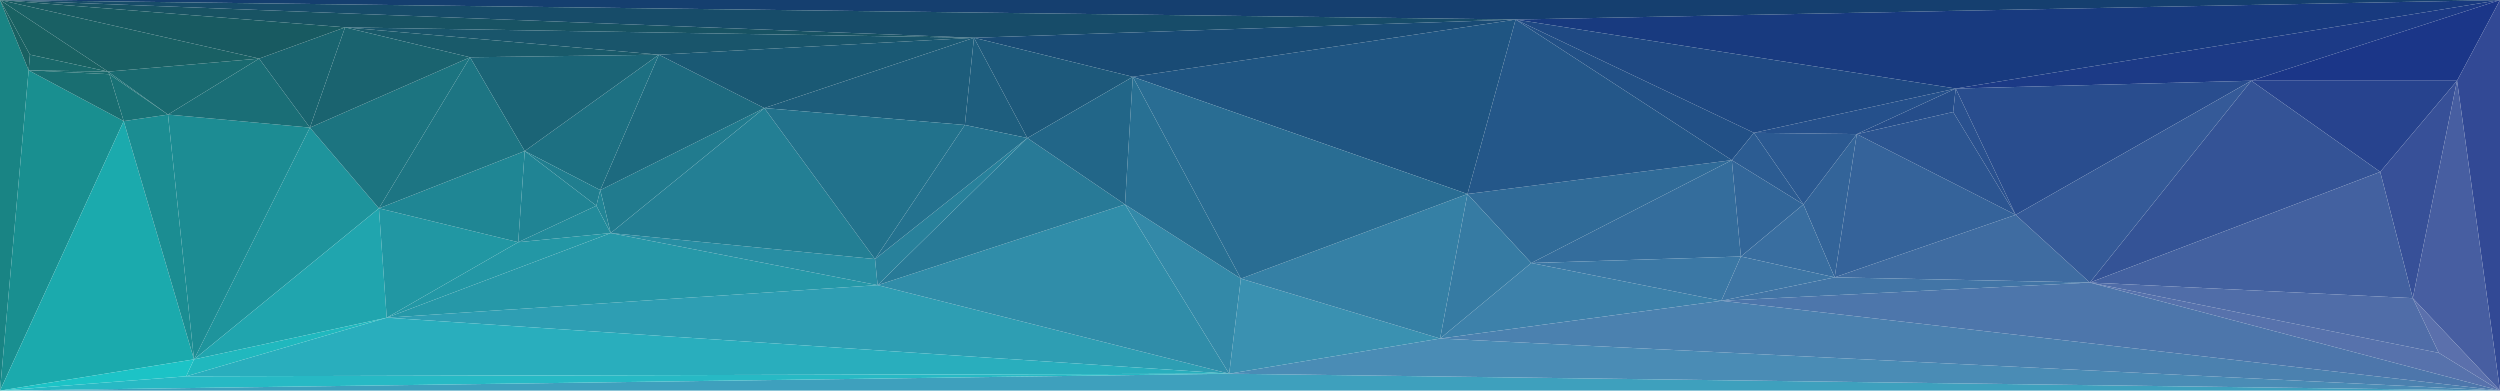 <?xml version="1.0" encoding="utf-8"?>
<svg xmlns="http://www.w3.org/2000/svg" width="1920" height="300"
     xmlns:xlink="http://www.w3.org/1999/xlink">
  <!-- created with "banners.py -min 20 -num 50 -colors 195555,19CCCC,6677B0,102a83" -->
   
<path d="M 0 300 L 944 287 L 1920 300 z" fill="rgb(62.668,160.319,188.89)" opacity="1.000"/>
<path d="M 297 244 L 674 219 L 944 287 z" fill="rgb(45.834,158.234,178.958)" opacity="1.000"/>
<path d="M 469 179 L 674 219 L 297 244 z" fill="rgb(38.087,151.647,168.19)" opacity="1.000"/>
<path d="M 1729 62 L 1502 68 L 1920 0 z" fill="rgb(28.06,58.31,133.767)" opacity="1.000"/>
<path d="M 587 83 L 469 179 L 461 146 z" fill="rgb(32.898,122.607,142.226)" opacity="1.000"/>
<path d="M 22 54 L 0 300 L 0 0 z" fill="rgb(25.095,131.579,131.871)" opacity="1.000"/>
<path d="M 22 54 L 95 93 L 0 300 z" fill="rgb(25.685,142.806,144.291)" opacity="1.000"/>
<path d="M 291 160 L 149 276 L 238 98 z" fill="rgb(29.947,147.612,155.853)" opacity="1.000"/>
<path d="M 149 276 L 291 160 L 297 244 z" fill="rgb(32.162,165.349,173.643)" opacity="1.000"/>
<path d="M 95 93 L 149 276 L 0 300 z" fill="rgb(27.327,170.313,173.075)" opacity="1.000"/>
<path d="M 1887 62 L 1729 62 L 1920 0 z" fill="rgb(27.738,54.506,135.808)" opacity="1.000"/>
<path d="M 1887 62 L 1828 132 L 1729 62 z" fill="rgb(39.614,66.917,142.431)" opacity="1.000"/>
<path d="M 1887 62 L 1853 229 L 1828 132 z" fill="rgb(55.373,80.281,151.776)" opacity="1.000"/>
<path d="M 1887 62 L 1920 0 L 1920 300 z" fill="rgb(50.444,73.314,149.007)" opacity="1.000"/>
<path d="M 1853 229 L 1887 62 L 1920 300 z" fill="rgb(71.649,93.789,160.595)" opacity="1.000"/>
<path d="M 1828 132 L 1605 217 L 1729 62 z" fill="rgb(52.13,83.619,150.283)" opacity="1.000"/>
<path d="M 1853 229 L 1605 217 L 1828 132 z" fill="rgb(67.427,97.209,160.025)" opacity="1.000"/>
<path d="M 944 287 L 1106 260 L 1920 300 z" fill="rgb(74.581,140.112,180.697)" opacity="1.000"/>
<path d="M 1106 260 L 944 287 L 953 214 z" fill="rgb(58.22,144.688,176.982)" opacity="1.000"/>
<path d="M 944 287 L 864 157 L 953 214 z" fill="rgb(50.825,136.672,168.119)" opacity="1.000"/>
<path d="M 674 219 L 864 157 L 944 287 z" fill="rgb(48.421,140.802,168.995)" opacity="1.000"/>
<path d="M 789 106 L 864 157 L 674 219 z" fill="rgb(39.971,122.272,151.304)" opacity="1.000"/>
<path d="M 469 179 L 672 199 L 674 219 z" fill="rgb(40.14,141.608,162.964)" opacity="1.000"/>
<path d="M 587 83 L 672 199 L 469 179 z" fill="rgb(35.515,126.6,148.383)" opacity="1.000"/>
<path d="M 672 199 L 789 106 L 674 219 z" fill="rgb(40.223,129.282,155.365)" opacity="1.000"/>
<path d="M 149 276 L 129 88 L 238 98 z" fill="rgb(28.149,140.303,146.805)" opacity="1.000"/>
<path d="M 129 88 L 149 276 L 95 93 z" fill="rgb(27.245,141.26,145.971)" opacity="1.000"/>
<path d="M 23 42 L 22 54 L 0 0 z" fill="rgb(25.001,97.322,97.991)" opacity="1.000"/>
<path d="M 83 55 L 23 42 L 0 0 z" fill="rgb(25.005,96.951,98.525)" opacity="1.000"/>
<path d="M 23 42 L 83 55 L 22 54 z" fill="rgb(25.121,103.853,105.712)" opacity="1.000"/>
<path d="M 143 289 L 297 244 L 944 287 z" fill="rgb(41.665,173.896,188.275)" opacity="1.000"/>
<path d="M 143 289 L 149 276 L 297 244 z" fill="rgb(31.985,183.71,189.87)" opacity="1.000"/>
<path d="M 143 289 L 944 287 L 0 300 z" fill="rgb(39.098,184.997,195.915)" opacity="1.000"/>
<path d="M 149 276 L 143 289 L 0 300 z" fill="rgb(28.734,195.146,198.099)" opacity="1.000"/>
<path d="M 748 29 L 265 21 L 0 0 z" fill="rgb(24.257,83.638,98.978)" opacity="1.000"/>
<path d="M 398 186 L 469 179 L 297 244 z" fill="rgb(34.941,151.091,164.7)" opacity="1.000"/>
<path d="M 291 160 L 398 186 L 297 244 z" fill="rgb(33.11,150.937,162.581)" opacity="1.000"/>
<path d="M 403 116 L 398 186 L 291 160 z" fill="rgb(31.663,133.847,147.606)" opacity="1.000"/>
<path d="M 1548 165 L 1605 217 L 1409 213 z" fill="rgb(62.902,107.624,161.358)" opacity="1.000"/>
<path d="M 1548 165 L 1409 213 L 1426 103 z" fill="rgb(53.126,98.798,153.508)" opacity="1.000"/>
<path d="M 1548 165 L 1502 68 L 1729 62 z" fill="rgb(40.921,76.907,142.047)" opacity="1.000"/>
<path d="M 1605 217 L 1548 165 L 1729 62 z" fill="rgb(53.331,89.7,151.753)" opacity="1.000"/>
<path d="M 1873 271 L 1853 229 L 1920 300 z" fill="rgb(91.11,112.034,171.391)" opacity="1.000"/>
<path d="M 1605 217 L 1873 271 L 1920 300 z" fill="rgb(87.131,114.431,171.581)" opacity="1.000"/>
<path d="M 1873 271 L 1605 217 L 1853 229 z" fill="rgb(80.081,109.038,167.815)" opacity="1.000"/>
<path d="M 1409 213 L 1385 157 L 1426 103 z" fill="rgb(51.52,99.866,152.749)" opacity="1.000"/>
<path d="M 1322 231 L 1106 260 L 1176 202 z" fill="rgb(60.802,129.49,169.76)" opacity="1.000"/>
<path d="M 1106 260 L 1322 231 L 1920 300 z" fill="rgb(75.262,129.264,175.217)" opacity="1.000"/>
<path d="M 1322 231 L 1605 217 L 1920 300 z" fill="rgb(77.573,118.344,170.857)" opacity="1.000"/>
<path d="M 1605 217 L 1322 231 L 1409 213 z" fill="rgb(65.772,116.809,166.114)" opacity="1.000"/>
<path d="M 1502 68 L 1164 15 L 1920 0 z" fill="rgb(24.149,58.655,127.165)" opacity="1.000"/>
<path d="M 1920 0 L 1164 15 L 0 0 z" fill="rgb(20.949,63.586,110.952)" opacity="1.000"/>
<path d="M 1164 15 L 748 29 L 0 0 z" fill="rgb(23.408,75.863,104.886)" opacity="1.000"/>
<path d="M 741 96 L 587 83 L 748 29 z" fill="rgb(28.92,93.506,122.917)" opacity="1.000"/>
<path d="M 741 96 L 672 199 L 587 83 z" fill="rgb(34.417,113.924,140.161)" opacity="1.000"/>
<path d="M 789 106 L 741 96 L 748 29 z" fill="rgb(30.17,94.274,126.224)" opacity="1.000"/>
<path d="M 672 199 L 741 96 L 789 106 z" fill="rgb(36.208,114.429,143.002)" opacity="1.000"/>
<path d="M 84 57 L 129 88 L 95 93 z" fill="rgb(25.735,113.576,117.882)" opacity="1.000"/>
<path d="M 129 88 L 84 57 L 83 55 z" fill="rgb(25.52,108.755,112.963)" opacity="1.000"/>
<path d="M 22 54 L 84 57 L 95 93 z" fill="rgb(25.366,110.141,112.993)" opacity="1.000"/>
<path d="M 83 55 L 84 57 L 22 54 z" fill="rgb(25.225,105.284,108.01)" opacity="1.000"/>
<path d="M 506 42 L 587 83 L 461 146 z" fill="rgb(29.558,105.819,127.231)" opacity="1.000"/>
<path d="M 403 116 L 506 42 L 461 146 z" fill="rgb(29.769,111.594,130.191)" opacity="1.000"/>
<path d="M 587 83 L 506 42 L 748 29 z" fill="rgb(26.827,89.322,116.018)" opacity="1.000"/>
<path d="M 506 42 L 265 21 L 748 29 z" fill="rgb(24.945,84.692,107.3)" opacity="1.000"/>
<path d="M 129 88 L 199 45 L 238 98 z" fill="rgb(26.285,110.259,118.197)" opacity="1.000"/>
<path d="M 199 45 L 265 21 L 238 98 z" fill="rgb(25.813,100.511,110.647)" opacity="1.000"/>
<path d="M 199 45 L 129 88 L 83 55 z" fill="rgb(25.64,106.164,112.037)" opacity="1.000"/>
<path d="M 199 45 L 83 55 L 0 0 z" fill="rgb(25.027,95.889,100.072)" opacity="1.000"/>
<path d="M 265 21 L 199 45 L 0 0 z" fill="rgb(24.783,90.015,96.995)" opacity="1.000"/>
<path d="M 469 179 L 458 158 L 461 146 z" fill="rgb(33.953,133.07,150.378)" opacity="1.000"/>
<path d="M 398 186 L 458 158 L 469 179 z" fill="rgb(34.426,138.646,154.842)" opacity="1.000"/>
<path d="M 458 158 L 403 116 L 461 146 z" fill="rgb(32.146,126.166,143.165)" opacity="1.000"/>
<path d="M 458 158 L 398 186 L 403 116 z" fill="rgb(32.64,131.731,147.61)" opacity="1.000"/>
<path d="M 1502 68 L 1500 86 L 1426 103 z" fill="rgb(36.96,76.705,138.099)" opacity="1.000"/>
<path d="M 1500 86 L 1548 165 L 1426 103 z" fill="rgb(44.284,85.575,144.928)" opacity="1.000"/>
<path d="M 1548 165 L 1500 86 L 1502 68 z" fill="rgb(41.969,81.452,142.797)" opacity="1.000"/>
<path d="M 1330 123 L 1337 197 L 1176 202 z" fill="rgb(52.275,109.078,156.075)" opacity="1.000"/>
<path d="M 1337 197 L 1322 231 L 1176 202 z" fill="rgb(59.089,120.096,164.438)" opacity="1.000"/>
<path d="M 1385 157 L 1337 197 L 1330 123 z" fill="rgb(50.733,102.161,152.84)" opacity="1.000"/>
<path d="M 1337 197 L 1385 157 L 1409 213 z" fill="rgb(57.403,110.154,159.525)" opacity="1.000"/>
<path d="M 1322 231 L 1337 197 L 1409 213 z" fill="rgb(61.902,118.259,165.019)" opacity="1.000"/>
<path d="M 1127 149 L 1330 123 L 1176 202 z" fill="rgb(47.891,106.6,152.105)" opacity="1.000"/>
<path d="M 1127 149 L 1164 15 L 1330 123 z" fill="rgb(36.582,87.496,137.031)" opacity="1.000"/>
<path d="M 1127 149 L 1106 260 L 953 214 z" fill="rgb(52.95,127.509,164.485)" opacity="1.000"/>
<path d="M 1106 260 L 1127 149 L 1176 202 z" fill="rgb(54.228,123.463,163.28)" opacity="1.000"/>
<path d="M 1164 15 L 1347 102 L 1330 123 z" fill="rgb(34.291,80.591,134.249)" opacity="1.000"/>
<path d="M 1385 157 L 1347 102 L 1426 103 z" fill="rgb(43.474,89.629,144.584)" opacity="1.000"/>
<path d="M 1347 102 L 1385 157 L 1330 123 z" fill="rgb(44.395,92.613,145.799)" opacity="1.000"/>
<path d="M 1347 102 L 1502 68 L 1426 103 z" fill="rgb(37.682,79.727,138.578)" opacity="1.000"/>
<path d="M 1347 102 L 1164 15 L 1502 68 z" fill="rgb(31.046,73.488,130.912)" opacity="1.000"/>
<path d="M 361 44 L 506 42 L 403 116 z" fill="rgb(27.271,100.15,118.189)" opacity="1.000"/>
<path d="M 506 42 L 361 44 L 265 21 z" fill="rgb(25.241,89.716,106.459)" opacity="1.000"/>
<path d="M 361 44 L 403 116 L 291 160 z" fill="rgb(28.952,116.7,130.917)" opacity="1.000"/>
<path d="M 361 44 L 291 160 L 238 98 z" fill="rgb(28.068,116.109,128.202)" opacity="1.000"/>
<path d="M 265 21 L 361 44 L 238 98 z" fill="rgb(25.986,98.961,111.442)" opacity="1.000"/>
<path d="M 1127 149 L 870 59 L 1164 15 z" fill="rgb(31.755,85.177,129.667)" opacity="1.000"/>
<path d="M 1164 15 L 870 59 L 748 29 z" fill="rgb(25.407,75.529,116.746)" opacity="1.000"/>
<path d="M 864 157 L 870 59 L 953 214 z" fill="rgb(39.969,112.435,146.821)" opacity="1.000"/>
<path d="M 870 59 L 1127 149 L 953 214 z" fill="rgb(41.043,108.689,146.586)" opacity="1.000"/>
<path d="M 870 59 L 789 106 L 748 29 z" fill="rgb(28.986,88.899,123.208)" opacity="1.000"/>
<path d="M 870 59 L 864 157 L 789 106 z" fill="rgb(34.535,102.159,136.128)" opacity="1.000"/>
</svg>
